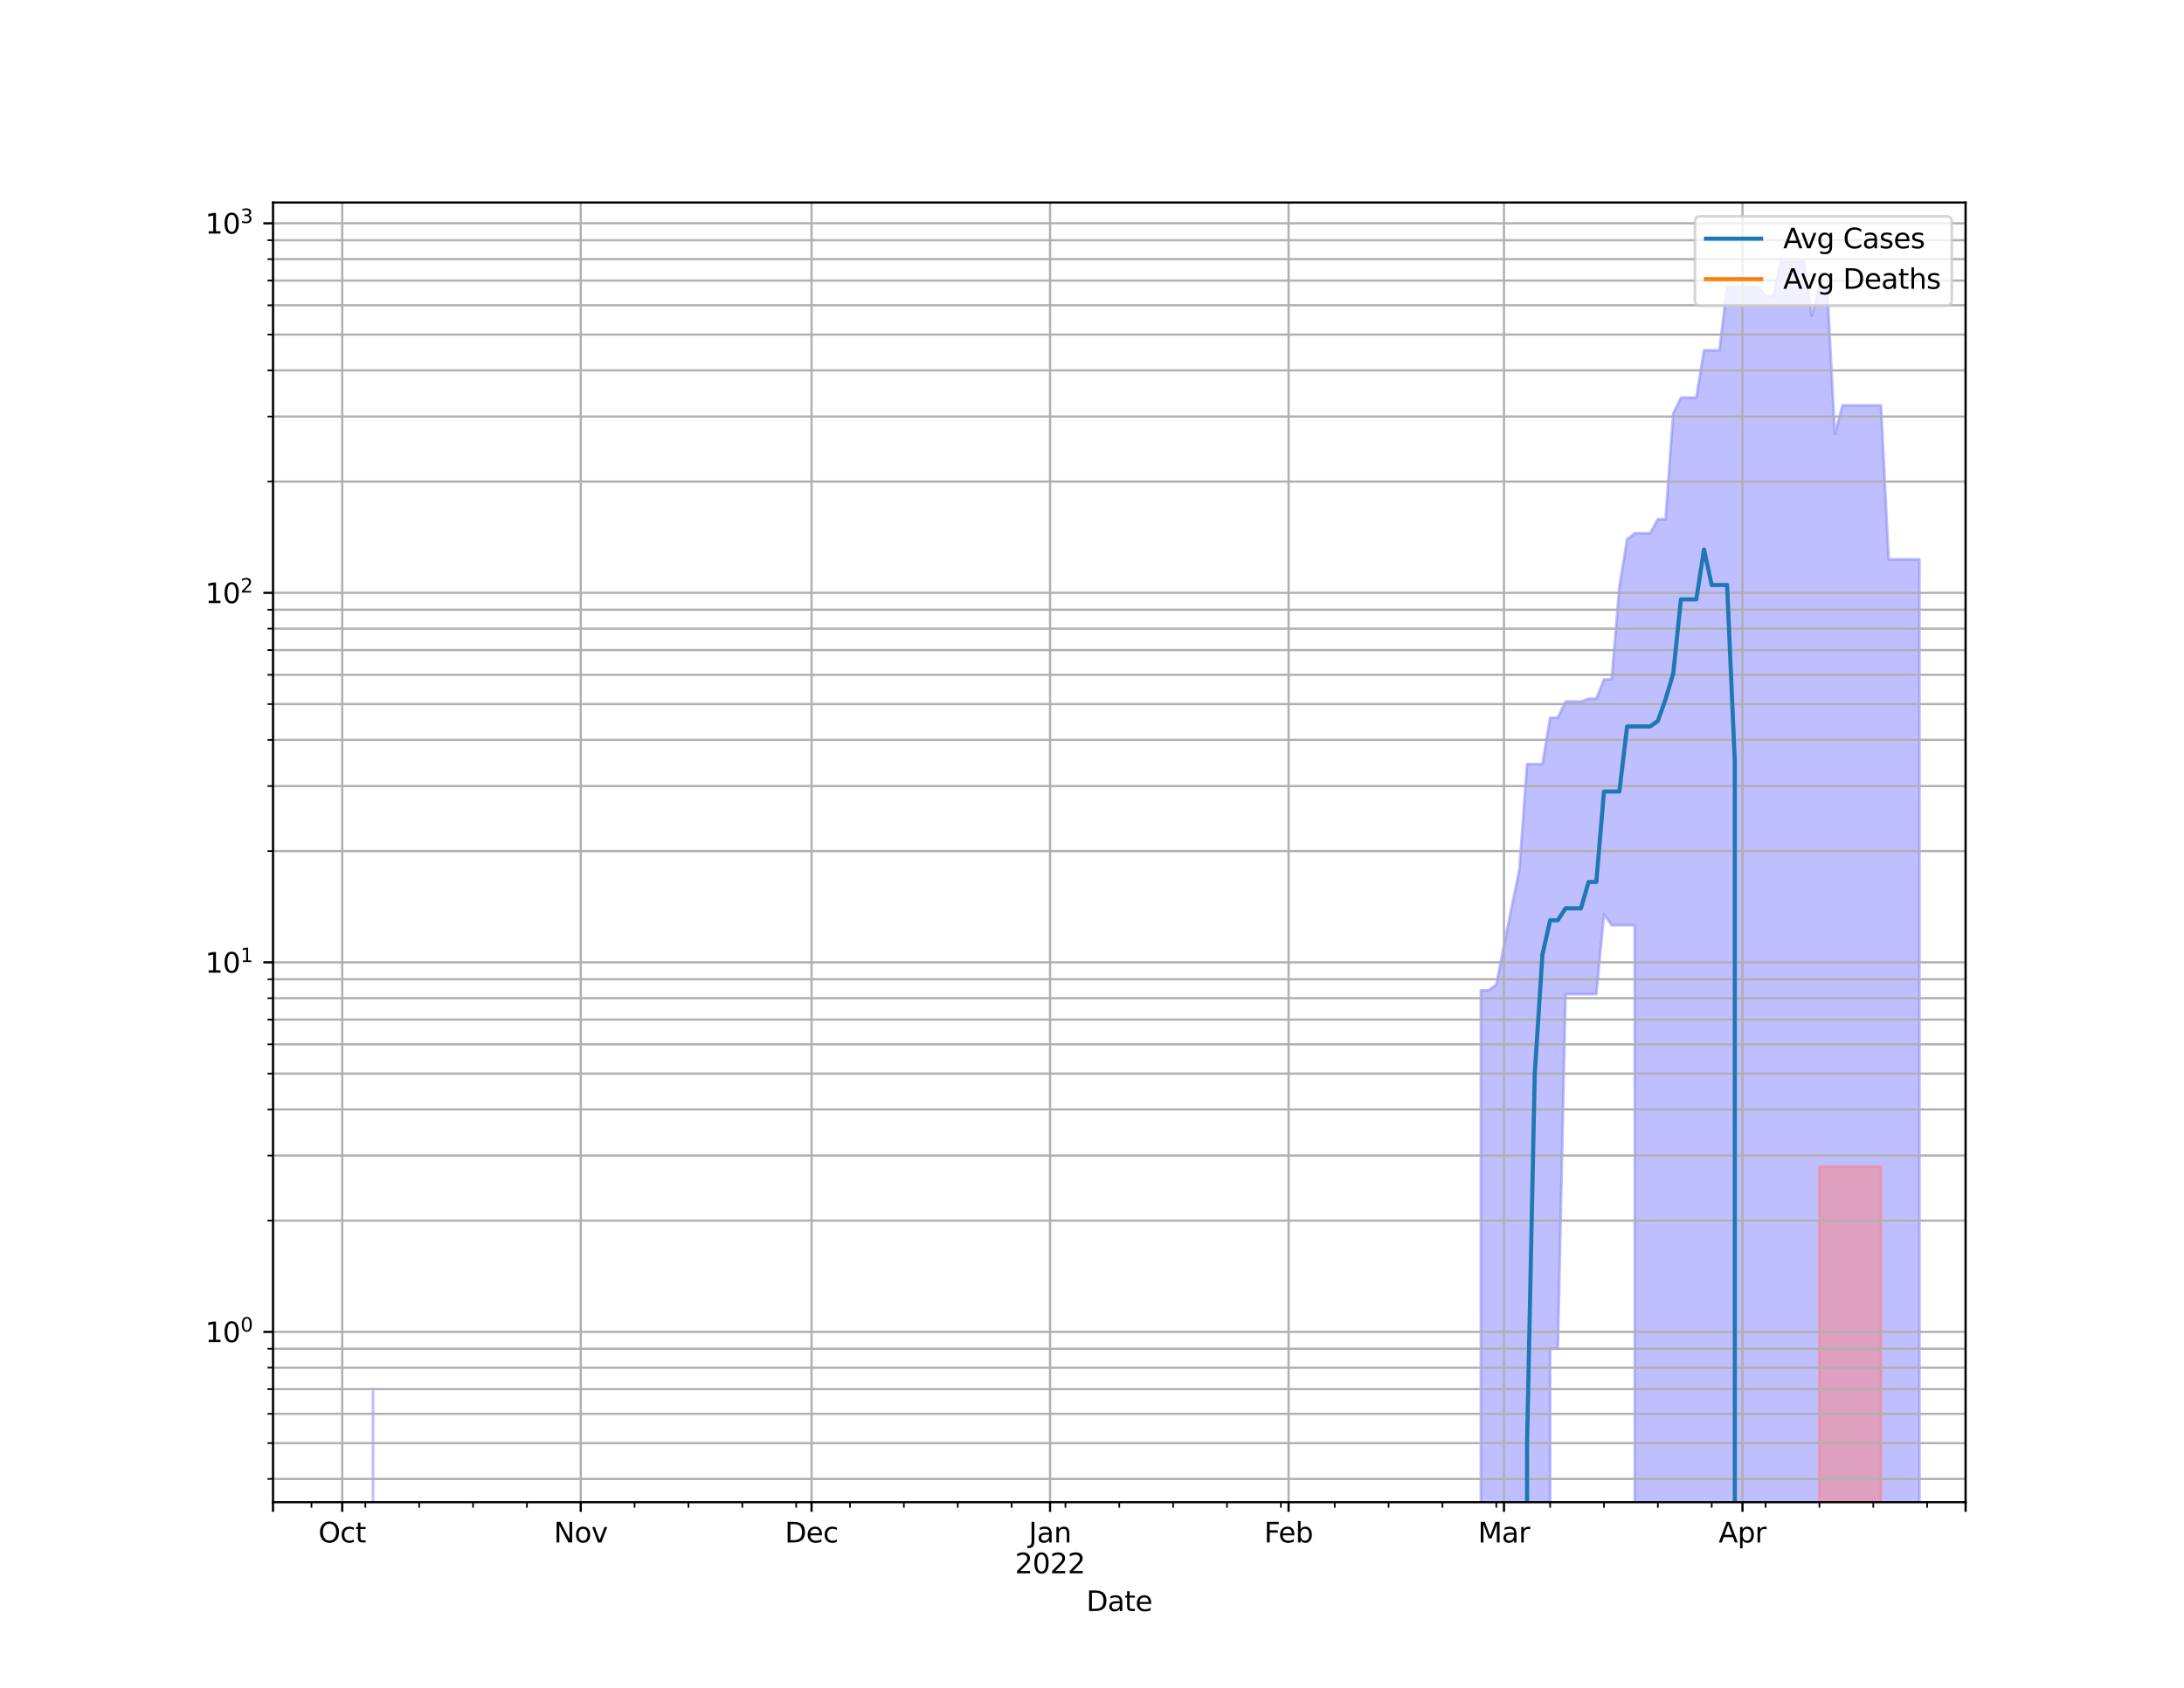<?xml version="1.0" encoding="utf-8" standalone="no"?>
<!DOCTYPE svg PUBLIC "-//W3C//DTD SVG 1.1//EN"
  "http://www.w3.org/Graphics/SVG/1.1/DTD/svg11.dtd">
<svg height="612pt" version="1.1" viewBox="0 0 792 612" width="792pt" xmlns="http://www.w3.org/2000/svg" xmlns:xlink="http://www.w3.org/1999/xlink">
 <defs>
  <style type="text/css">*{stroke-linecap:butt;stroke-linejoin:round;}</style>
 </defs>
 <g id="figure_1">
  <g id="patch_1">
   <path d="M 0 612 
L 792 612 
L 792 0 
L 0 0 
z
" style="fill:#ffffff;"/>
  </g>
  <g id="axes_1">
   <g id="patch_2">
    <path d="M 99 544.68 
L 712.8 544.68 
L 712.8 73.44 
L 99 73.44 
z
" style="fill:#ffffff;"/>
   </g>
   <g id="PolyCollection_1">
    <path clip-path="url(#p68e2955192)" d="M 99 134467.172 
L 99 134467.172 
L 101.79 134467.172 
L 104.58 134467.172 
L 107.37 134467.172 
L 110.16 134467.172 
L 112.95 134467.172 
L 115.74 134467.172 
L 118.53 134467.172 
L 121.32 134467.172 
L 124.11 134467.172 
L 126.9 134467.172 
L 129.69 134467.172 
L 132.48 134467.172 
L 135.27 503.681 
L 138.06 134467.172 
L 140.85 134467.172 
L 143.64 134467.172 
L 146.43 134467.172 
L 149.22 134467.172 
L 152.01 134467.172 
L 154.8 134467.172 
L 157.59 134467.172 
L 160.38 134467.172 
L 163.17 134467.172 
L 165.96 134467.172 
L 168.75 134467.172 
L 171.54 134467.172 
L 174.33 134467.172 
L 177.12 134467.172 
L 179.91 134467.172 
L 182.7 134467.172 
L 185.49 134467.172 
L 188.28 134467.172 
L 191.07 134467.172 
L 193.86 134467.172 
L 196.65 134467.172 
L 199.44 134467.172 
L 202.23 134467.172 
L 205.02 134467.172 
L 207.81 134467.172 
L 210.6 134467.172 
L 213.39 134467.172 
L 216.18 134467.172 
L 218.97 134467.172 
L 221.76 134467.172 
L 224.55 134467.172 
L 227.34 134467.172 
L 230.13 134467.172 
L 232.92 134467.172 
L 235.71 134467.172 
L 238.5 134467.172 
L 241.29 134467.172 
L 244.08 134467.172 
L 246.87 134467.172 
L 249.66 134467.172 
L 252.45 134467.172 
L 255.24 134467.172 
L 258.03 134467.172 
L 260.82 134467.172 
L 263.61 134467.172 
L 266.4 134467.172 
L 269.19 134467.172 
L 271.98 134467.172 
L 274.77 134467.172 
L 277.56 134467.172 
L 280.35 134467.172 
L 283.14 134467.172 
L 285.93 134467.172 
L 288.72 134467.172 
L 291.51 134467.172 
L 294.3 134467.172 
L 297.09 134467.172 
L 299.88 134467.172 
L 302.67 134467.172 
L 305.46 134467.172 
L 308.25 134467.172 
L 311.04 134467.172 
L 313.83 134467.172 
L 316.62 134467.172 
L 319.41 134467.172 
L 322.2 134467.172 
L 324.99 134467.172 
L 327.78 134467.172 
L 330.57 134467.172 
L 333.36 134467.172 
L 336.15 134467.172 
L 338.94 134467.172 
L 341.73 134467.172 
L 344.52 134467.172 
L 347.31 134467.172 
L 350.1 134467.172 
L 352.89 134467.172 
L 355.68 134467.172 
L 358.47 134467.172 
L 361.26 134467.172 
L 364.05 134467.172 
L 366.84 134467.172 
L 369.63 134467.172 
L 372.42 134467.172 
L 375.21 134467.172 
L 378 134467.172 
L 380.79 134467.172 
L 383.58 134467.172 
L 386.37 134467.172 
L 389.16 134467.172 
L 391.95 134467.172 
L 394.74 134467.172 
L 397.53 134467.172 
L 400.32 134467.172 
L 403.11 134467.172 
L 405.9 134467.172 
L 408.69 134467.172 
L 411.48 134467.172 
L 414.27 134467.172 
L 417.06 134467.172 
L 419.85 134467.172 
L 422.64 134467.172 
L 425.43 134467.172 
L 428.22 134467.172 
L 431.01 134467.172 
L 433.8 134467.172 
L 436.59 134467.172 
L 439.38 134467.172 
L 442.17 134467.172 
L 444.96 134467.172 
L 447.75 134467.172 
L 450.54 134467.172 
L 453.33 134467.172 
L 456.12 134467.172 
L 458.91 134467.172 
L 461.7 134467.172 
L 464.49 134467.172 
L 467.28 134467.172 
L 470.07 134467.172 
L 472.86 134467.172 
L 475.65 134467.172 
L 478.44 134467.172 
L 481.23 134467.172 
L 484.02 134467.172 
L 486.81 134467.172 
L 489.6 134467.172 
L 492.39 134467.172 
L 495.18 134467.172 
L 497.97 134467.172 
L 500.76 134467.172 
L 503.55 134467.172 
L 506.34 134467.172 
L 509.13 134467.172 
L 511.92 134467.172 
L 514.71 134467.172 
L 517.5 134467.172 
L 520.29 134467.172 
L 523.08 134467.172 
L 525.87 134467.172 
L 528.66 134467.172 
L 531.45 134467.172 
L 534.24 134467.172 
L 537.03 359.088 
L 539.82 359.088 
L 542.61 357.046 
L 545.4 342.87 
L 548.19 328.949 
L 550.98 315.39 
L 553.77 277.052 
L 556.56 277.052 
L 559.35 277.052 
L 562.14 260.27 
L 564.93 260.27 
L 567.72 254.368 
L 570.51 254.368 
L 573.3 254.368 
L 576.09 253.346 
L 578.88 253.346 
L 581.67 246.355 
L 584.46 246.355 
L 587.25 212.844 
L 590.04 195.588 
L 592.83 193.378 
L 595.62 193.378 
L 598.41 193.378 
L 601.2 188.268 
L 603.99 188.268 
L 606.78 149.917 
L 609.57 144.161 
L 612.36 144.161 
L 615.15 144.161 
L 617.94 127.039 
L 620.73 127.039 
L 623.52 127.039 
L 626.31 103.983 
L 629.1 103.983 
L 631.89 103.983 
L 634.68 103.983 
L 637.47 103.983 
L 640.26 107.262 
L 643.05 107.262 
L 645.84 94.86 
L 648.63 94.86 
L 651.42 94.86 
L 654.21 94.86 
L 657 114.495 
L 659.79 103.647 
L 662.58 103.647 
L 665.37 157.421 
L 668.16 146.986 
L 670.95 146.986 
L 673.74 146.986 
L 676.53 146.986 
L 679.32 146.986 
L 682.11 146.986 
L 684.9 202.818 
L 687.69 202.818 
L 690.48 202.818 
L 693.27 202.818 
L 696.06 202.818 
L 698.85 134467.172 
L 701.64 134467.172 
L 704.43 134467.172 
L 707.22 134467.172 
L 710.01 134467.172 
L 712.8 134467.172 
L 712.8 134467.172 
L 712.8 134467.172 
L 710.01 134467.172 
L 707.22 134467.172 
L 704.43 134467.172 
L 701.64 134467.172 
L 698.85 134467.172 
L 696.06 134467.172 
L 693.27 134467.172 
L 690.48 134467.172 
L 687.69 134467.172 
L 684.9 134467.172 
L 682.11 134467.172 
L 679.32 134467.172 
L 676.53 134467.172 
L 673.74 134467.172 
L 670.95 134467.172 
L 668.16 134467.172 
L 665.37 134467.172 
L 662.58 134467.172 
L 659.79 134467.172 
L 657 134467.172 
L 654.21 134467.172 
L 651.42 134467.172 
L 648.63 134467.172 
L 645.84 134467.172 
L 643.05 134467.172 
L 640.26 134467.172 
L 637.47 134467.172 
L 634.68 134467.172 
L 631.89 134467.172 
L 629.1 134467.172 
L 626.31 134467.172 
L 623.52 134467.172 
L 620.73 134467.172 
L 617.94 134467.172 
L 615.15 134467.172 
L 612.36 134467.172 
L 609.57 134467.172 
L 606.78 134467.172 
L 603.99 134467.172 
L 601.2 134467.172 
L 598.41 134467.172 
L 595.62 134467.172 
L 592.83 335.494 
L 590.04 335.494 
L 587.25 335.494 
L 584.46 335.494 
L 581.67 331.48 
L 578.88 360.49 
L 576.09 360.49 
L 573.3 360.49 
L 570.51 360.49 
L 567.72 360.49 
L 564.93 489.058 
L 562.14 489.058 
L 559.35 134467.172 
L 556.56 134467.172 
L 553.77 134467.172 
L 550.98 134467.172 
L 548.19 134467.172 
L 545.4 134467.172 
L 542.61 134467.172 
L 539.82 134467.172 
L 537.03 134467.172 
L 534.24 134467.172 
L 531.45 134467.172 
L 528.66 134467.172 
L 525.87 134467.172 
L 523.08 134467.172 
L 520.29 134467.172 
L 517.5 134467.172 
L 514.71 134467.172 
L 511.92 134467.172 
L 509.13 134467.172 
L 506.34 134467.172 
L 503.55 134467.172 
L 500.76 134467.172 
L 497.97 134467.172 
L 495.18 134467.172 
L 492.39 134467.172 
L 489.6 134467.172 
L 486.81 134467.172 
L 484.02 134467.172 
L 481.23 134467.172 
L 478.44 134467.172 
L 475.65 134467.172 
L 472.86 134467.172 
L 470.07 134467.172 
L 467.28 134467.172 
L 464.49 134467.172 
L 461.7 134467.172 
L 458.91 134467.172 
L 456.12 134467.172 
L 453.33 134467.172 
L 450.54 134467.172 
L 447.75 134467.172 
L 444.96 134467.172 
L 442.17 134467.172 
L 439.38 134467.172 
L 436.59 134467.172 
L 433.8 134467.172 
L 431.01 134467.172 
L 428.22 134467.172 
L 425.43 134467.172 
L 422.64 134467.172 
L 419.85 134467.172 
L 417.06 134467.172 
L 414.27 134467.172 
L 411.48 134467.172 
L 408.69 134467.172 
L 405.9 134467.172 
L 403.11 134467.172 
L 400.32 134467.172 
L 397.53 134467.172 
L 394.74 134467.172 
L 391.95 134467.172 
L 389.16 134467.172 
L 386.37 134467.172 
L 383.58 134467.172 
L 380.79 134467.172 
L 378 134467.172 
L 375.21 134467.172 
L 372.42 134467.172 
L 369.63 134467.172 
L 366.84 134467.172 
L 364.05 134467.172 
L 361.26 134467.172 
L 358.47 134467.172 
L 355.68 134467.172 
L 352.89 134467.172 
L 350.1 134467.172 
L 347.31 134467.172 
L 344.52 134467.172 
L 341.73 134467.172 
L 338.94 134467.172 
L 336.15 134467.172 
L 333.36 134467.172 
L 330.57 134467.172 
L 327.78 134467.172 
L 324.99 134467.172 
L 322.2 134467.172 
L 319.41 134467.172 
L 316.62 134467.172 
L 313.83 134467.172 
L 311.04 134467.172 
L 308.25 134467.172 
L 305.46 134467.172 
L 302.67 134467.172 
L 299.88 134467.172 
L 297.09 134467.172 
L 294.3 134467.172 
L 291.51 134467.172 
L 288.72 134467.172 
L 285.93 134467.172 
L 283.14 134467.172 
L 280.35 134467.172 
L 277.56 134467.172 
L 274.77 134467.172 
L 271.98 134467.172 
L 269.19 134467.172 
L 266.4 134467.172 
L 263.61 134467.172 
L 260.82 134467.172 
L 258.03 134467.172 
L 255.24 134467.172 
L 252.45 134467.172 
L 249.66 134467.172 
L 246.87 134467.172 
L 244.08 134467.172 
L 241.29 134467.172 
L 238.5 134467.172 
L 235.71 134467.172 
L 232.92 134467.172 
L 230.13 134467.172 
L 227.34 134467.172 
L 224.55 134467.172 
L 221.76 134467.172 
L 218.97 134467.172 
L 216.18 134467.172 
L 213.39 134467.172 
L 210.6 134467.172 
L 207.81 134467.172 
L 205.02 134467.172 
L 202.23 134467.172 
L 199.44 134467.172 
L 196.65 134467.172 
L 193.86 134467.172 
L 191.07 134467.172 
L 188.28 134467.172 
L 185.49 134467.172 
L 182.7 134467.172 
L 179.91 134467.172 
L 177.12 134467.172 
L 174.33 134467.172 
L 171.54 134467.172 
L 168.75 134467.172 
L 165.96 134467.172 
L 163.17 134467.172 
L 160.38 134467.172 
L 157.59 134467.172 
L 154.8 134467.172 
L 152.01 134467.172 
L 149.22 134467.172 
L 146.43 134467.172 
L 143.64 134467.172 
L 140.85 134467.172 
L 138.06 134467.172 
L 135.27 134467.172 
L 132.48 134467.172 
L 129.69 134467.172 
L 126.9 134467.172 
L 124.11 134467.172 
L 121.32 134467.172 
L 118.53 134467.172 
L 115.74 134467.172 
L 112.95 134467.172 
L 110.16 134467.172 
L 107.37 134467.172 
L 104.58 134467.172 
L 101.79 134467.172 
L 99 134467.172 
z
" style="fill:#8080ff;fill-opacity:0.5;stroke:#8080ff;stroke-opacity:0.5;"/>
   </g>
   <g id="PolyCollection_2">
    <path clip-path="url(#p68e2955192)" d="M 99 134467.172 
L 99 134467.172 
L 101.79 134467.172 
L 104.58 134467.172 
L 107.37 134467.172 
L 110.16 134467.172 
L 112.95 134467.172 
L 115.74 134467.172 
L 118.53 134467.172 
L 121.32 134467.172 
L 124.11 134467.172 
L 126.9 134467.172 
L 129.69 134467.172 
L 132.48 134467.172 
L 135.27 134467.172 
L 138.06 134467.172 
L 140.85 134467.172 
L 143.64 134467.172 
L 146.43 134467.172 
L 149.22 134467.172 
L 152.01 134467.172 
L 154.8 134467.172 
L 157.59 134467.172 
L 160.38 134467.172 
L 163.17 134467.172 
L 165.96 134467.172 
L 168.75 134467.172 
L 171.54 134467.172 
L 174.33 134467.172 
L 177.12 134467.172 
L 179.91 134467.172 
L 182.7 134467.172 
L 185.49 134467.172 
L 188.28 134467.172 
L 191.07 134467.172 
L 193.86 134467.172 
L 196.65 134467.172 
L 199.44 134467.172 
L 202.23 134467.172 
L 205.02 134467.172 
L 207.81 134467.172 
L 210.6 134467.172 
L 213.39 134467.172 
L 216.18 134467.172 
L 218.97 134467.172 
L 221.76 134467.172 
L 224.55 134467.172 
L 227.34 134467.172 
L 230.13 134467.172 
L 232.92 134467.172 
L 235.71 134467.172 
L 238.5 134467.172 
L 241.29 134467.172 
L 244.08 134467.172 
L 246.87 134467.172 
L 249.66 134467.172 
L 252.45 134467.172 
L 255.24 134467.172 
L 258.03 134467.172 
L 260.82 134467.172 
L 263.61 134467.172 
L 266.4 134467.172 
L 269.19 134467.172 
L 271.98 134467.172 
L 274.77 134467.172 
L 277.56 134467.172 
L 280.35 134467.172 
L 283.14 134467.172 
L 285.93 134467.172 
L 288.72 134467.172 
L 291.51 134467.172 
L 294.3 134467.172 
L 297.09 134467.172 
L 299.88 134467.172 
L 302.67 134467.172 
L 305.46 134467.172 
L 308.25 134467.172 
L 311.04 134467.172 
L 313.83 134467.172 
L 316.62 134467.172 
L 319.41 134467.172 
L 322.2 134467.172 
L 324.99 134467.172 
L 327.78 134467.172 
L 330.57 134467.172 
L 333.36 134467.172 
L 336.15 134467.172 
L 338.94 134467.172 
L 341.73 134467.172 
L 344.52 134467.172 
L 347.31 134467.172 
L 350.1 134467.172 
L 352.89 134467.172 
L 355.68 134467.172 
L 358.47 134467.172 
L 361.26 134467.172 
L 364.05 134467.172 
L 366.84 134467.172 
L 369.63 134467.172 
L 372.42 134467.172 
L 375.21 134467.172 
L 378 134467.172 
L 380.79 134467.172 
L 383.58 134467.172 
L 386.37 134467.172 
L 389.16 134467.172 
L 391.95 134467.172 
L 394.74 134467.172 
L 397.53 134467.172 
L 400.32 134467.172 
L 403.11 134467.172 
L 405.9 134467.172 
L 408.69 134467.172 
L 411.48 134467.172 
L 414.27 134467.172 
L 417.06 134467.172 
L 419.85 134467.172 
L 422.64 134467.172 
L 425.43 134467.172 
L 428.22 134467.172 
L 431.01 134467.172 
L 433.8 134467.172 
L 436.59 134467.172 
L 439.38 134467.172 
L 442.17 134467.172 
L 444.96 134467.172 
L 447.75 134467.172 
L 450.54 134467.172 
L 453.33 134467.172 
L 456.12 134467.172 
L 458.91 134467.172 
L 461.7 134467.172 
L 464.49 134467.172 
L 467.28 134467.172 
L 470.07 134467.172 
L 472.86 134467.172 
L 475.65 134467.172 
L 478.44 134467.172 
L 481.23 134467.172 
L 484.02 134467.172 
L 486.81 134467.172 
L 489.6 134467.172 
L 492.39 134467.172 
L 495.18 134467.172 
L 497.97 134467.172 
L 500.76 134467.172 
L 503.55 134467.172 
L 506.34 134467.172 
L 509.13 134467.172 
L 511.92 134467.172 
L 514.71 134467.172 
L 517.5 134467.172 
L 520.29 134467.172 
L 523.08 134467.172 
L 525.87 134467.172 
L 528.66 134467.172 
L 531.45 134467.172 
L 534.24 134467.172 
L 537.03 134467.172 
L 539.82 134467.172 
L 542.61 134467.172 
L 545.4 134467.172 
L 548.19 134467.172 
L 550.98 134467.172 
L 553.77 134467.172 
L 556.56 134467.172 
L 559.35 134467.172 
L 562.14 134467.172 
L 564.93 134467.172 
L 567.72 134467.172 
L 570.51 134467.172 
L 573.3 134467.172 
L 576.09 134467.172 
L 578.88 134467.172 
L 581.67 134467.172 
L 584.46 134467.172 
L 587.25 134467.172 
L 590.04 134467.172 
L 592.83 134467.172 
L 595.62 134467.172 
L 598.41 134467.172 
L 601.2 134467.172 
L 603.99 134467.172 
L 606.78 134467.172 
L 609.57 134467.172 
L 612.36 134467.172 
L 615.15 134467.172 
L 617.94 134467.172 
L 620.73 134467.172 
L 623.52 134467.172 
L 626.31 134467.172 
L 629.1 134467.172 
L 631.89 134467.172 
L 634.68 134467.172 
L 637.47 134467.172 
L 640.26 134467.172 
L 643.05 134467.172 
L 645.84 134467.172 
L 648.63 134467.172 
L 651.42 134467.172 
L 654.21 134467.172 
L 657 134467.172 
L 659.79 423.015 
L 662.58 423.015 
L 665.37 423.015 
L 668.16 423.015 
L 670.95 423.015 
L 673.74 423.015 
L 676.53 423.015 
L 679.32 423.015 
L 682.11 423.015 
L 684.9 134467.172 
L 687.69 134467.172 
L 690.48 134467.172 
L 693.27 134467.172 
L 696.06 134467.172 
L 698.85 134467.172 
L 701.64 134467.172 
L 704.43 134467.172 
L 707.22 134467.172 
L 710.01 134467.172 
L 712.8 134467.172 
L 712.8 134467.172 
L 712.8 134467.172 
L 710.01 134467.172 
L 707.22 134467.172 
L 704.43 134467.172 
L 701.64 134467.172 
L 698.85 134467.172 
L 696.06 134467.172 
L 693.27 134467.172 
L 690.48 134467.172 
L 687.69 134467.172 
L 684.9 134467.172 
L 682.11 134467.172 
L 679.32 134467.172 
L 676.53 134467.172 
L 673.74 134467.172 
L 670.95 134467.172 
L 668.16 134467.172 
L 665.37 134467.172 
L 662.58 134467.172 
L 659.79 134467.172 
L 657 134467.172 
L 654.21 134467.172 
L 651.42 134467.172 
L 648.63 134467.172 
L 645.84 134467.172 
L 643.05 134467.172 
L 640.26 134467.172 
L 637.47 134467.172 
L 634.68 134467.172 
L 631.89 134467.172 
L 629.1 134467.172 
L 626.31 134467.172 
L 623.52 134467.172 
L 620.73 134467.172 
L 617.94 134467.172 
L 615.15 134467.172 
L 612.36 134467.172 
L 609.57 134467.172 
L 606.78 134467.172 
L 603.99 134467.172 
L 601.2 134467.172 
L 598.41 134467.172 
L 595.62 134467.172 
L 592.83 134467.172 
L 590.04 134467.172 
L 587.25 134467.172 
L 584.46 134467.172 
L 581.67 134467.172 
L 578.88 134467.172 
L 576.09 134467.172 
L 573.3 134467.172 
L 570.51 134467.172 
L 567.72 134467.172 
L 564.93 134467.172 
L 562.14 134467.172 
L 559.35 134467.172 
L 556.56 134467.172 
L 553.77 134467.172 
L 550.98 134467.172 
L 548.19 134467.172 
L 545.4 134467.172 
L 542.61 134467.172 
L 539.82 134467.172 
L 537.03 134467.172 
L 534.24 134467.172 
L 531.45 134467.172 
L 528.66 134467.172 
L 525.87 134467.172 
L 523.08 134467.172 
L 520.29 134467.172 
L 517.5 134467.172 
L 514.71 134467.172 
L 511.92 134467.172 
L 509.13 134467.172 
L 506.34 134467.172 
L 503.55 134467.172 
L 500.76 134467.172 
L 497.97 134467.172 
L 495.18 134467.172 
L 492.39 134467.172 
L 489.6 134467.172 
L 486.81 134467.172 
L 484.02 134467.172 
L 481.23 134467.172 
L 478.44 134467.172 
L 475.65 134467.172 
L 472.86 134467.172 
L 470.07 134467.172 
L 467.28 134467.172 
L 464.49 134467.172 
L 461.7 134467.172 
L 458.91 134467.172 
L 456.12 134467.172 
L 453.33 134467.172 
L 450.54 134467.172 
L 447.75 134467.172 
L 444.96 134467.172 
L 442.17 134467.172 
L 439.38 134467.172 
L 436.59 134467.172 
L 433.8 134467.172 
L 431.01 134467.172 
L 428.22 134467.172 
L 425.43 134467.172 
L 422.64 134467.172 
L 419.85 134467.172 
L 417.06 134467.172 
L 414.27 134467.172 
L 411.48 134467.172 
L 408.69 134467.172 
L 405.9 134467.172 
L 403.11 134467.172 
L 400.32 134467.172 
L 397.53 134467.172 
L 394.74 134467.172 
L 391.95 134467.172 
L 389.16 134467.172 
L 386.37 134467.172 
L 383.58 134467.172 
L 380.79 134467.172 
L 378 134467.172 
L 375.21 134467.172 
L 372.42 134467.172 
L 369.63 134467.172 
L 366.84 134467.172 
L 364.05 134467.172 
L 361.26 134467.172 
L 358.47 134467.172 
L 355.68 134467.172 
L 352.89 134467.172 
L 350.1 134467.172 
L 347.31 134467.172 
L 344.52 134467.172 
L 341.73 134467.172 
L 338.94 134467.172 
L 336.15 134467.172 
L 333.36 134467.172 
L 330.57 134467.172 
L 327.78 134467.172 
L 324.99 134467.172 
L 322.2 134467.172 
L 319.41 134467.172 
L 316.62 134467.172 
L 313.83 134467.172 
L 311.04 134467.172 
L 308.25 134467.172 
L 305.46 134467.172 
L 302.67 134467.172 
L 299.88 134467.172 
L 297.09 134467.172 
L 294.3 134467.172 
L 291.51 134467.172 
L 288.72 134467.172 
L 285.93 134467.172 
L 283.14 134467.172 
L 280.35 134467.172 
L 277.56 134467.172 
L 274.77 134467.172 
L 271.98 134467.172 
L 269.19 134467.172 
L 266.4 134467.172 
L 263.61 134467.172 
L 260.82 134467.172 
L 258.03 134467.172 
L 255.24 134467.172 
L 252.45 134467.172 
L 249.66 134467.172 
L 246.87 134467.172 
L 244.08 134467.172 
L 241.29 134467.172 
L 238.5 134467.172 
L 235.71 134467.172 
L 232.92 134467.172 
L 230.13 134467.172 
L 227.34 134467.172 
L 224.55 134467.172 
L 221.76 134467.172 
L 218.97 134467.172 
L 216.18 134467.172 
L 213.39 134467.172 
L 210.6 134467.172 
L 207.81 134467.172 
L 205.02 134467.172 
L 202.23 134467.172 
L 199.44 134467.172 
L 196.65 134467.172 
L 193.86 134467.172 
L 191.07 134467.172 
L 188.28 134467.172 
L 185.49 134467.172 
L 182.7 134467.172 
L 179.91 134467.172 
L 177.12 134467.172 
L 174.33 134467.172 
L 171.54 134467.172 
L 168.75 134467.172 
L 165.96 134467.172 
L 163.17 134467.172 
L 160.38 134467.172 
L 157.59 134467.172 
L 154.8 134467.172 
L 152.01 134467.172 
L 149.22 134467.172 
L 146.43 134467.172 
L 143.64 134467.172 
L 140.85 134467.172 
L 138.06 134467.172 
L 135.27 134467.172 
L 132.48 134467.172 
L 129.69 134467.172 
L 126.9 134467.172 
L 124.11 134467.172 
L 121.32 134467.172 
L 118.53 134467.172 
L 115.74 134467.172 
L 112.95 134467.172 
L 110.16 134467.172 
L 107.37 134467.172 
L 104.58 134467.172 
L 101.79 134467.172 
L 99 134467.172 
z
" style="fill:#ff8080;fill-opacity:0.5;stroke:#ff8080;stroke-opacity:0.5;"/>
   </g>
   <g id="matplotlib.axis_1">
    <g id="xtick_1">
     <g id="line2d_1">
      <path clip-path="url(#p68e2955192)" d="M 99 544.68 
L 99 73.44 
" style="fill:none;stroke:#b0b0b0;stroke-linecap:square;stroke-width:0.8;"/>
     </g>
     <g id="line2d_2">
      <defs>
       <path d="M 0 0 
L 0 3.5 
" id="m4abed1d830" style="stroke:#000000;stroke-width:0.8;"/>
      </defs>
      <g>
       <use style="stroke:#000000;stroke-width:0.8;" x="99" xlink:href="#m4abed1d830" y="544.68"/>
      </g>
     </g>
    </g>
    <g id="xtick_2">
     <g id="line2d_3">
      <path clip-path="url(#p68e2955192)" d="M 124.11 544.68 
L 124.11 73.44 
" style="fill:none;stroke:#b0b0b0;stroke-linecap:square;stroke-width:0.8;"/>
     </g>
     <g id="line2d_4">
      <g>
       <use style="stroke:#000000;stroke-width:0.8;" x="124.11" xlink:href="#m4abed1d830" y="544.68"/>
      </g>
     </g>
     <g id="text_1">
      <!-- Oct -->
      <g transform="translate(115.465 559.278)scale(0.1 -0.1)">
       <defs>
        <path d="M 2522 4238 
Q 1834 4238 1429 3725 
Q 1025 3213 1025 2328 
Q 1025 1447 1429 934 
Q 1834 422 2522 422 
Q 3209 422 3611 934 
Q 4013 1447 4013 2328 
Q 4013 3213 3611 3725 
Q 3209 4238 2522 4238 
z
M 2522 4750 
Q 3503 4750 4090 4092 
Q 4678 3434 4678 2328 
Q 4678 1225 4090 567 
Q 3503 -91 2522 -91 
Q 1538 -91 948 565 
Q 359 1222 359 2328 
Q 359 3434 948 4092 
Q 1538 4750 2522 4750 
z
" id="DejaVuSans-4f" transform="scale(0.016)"/>
        <path d="M 3122 3366 
L 3122 2828 
Q 2878 2963 2633 3030 
Q 2388 3097 2138 3097 
Q 1578 3097 1268 2742 
Q 959 2388 959 1747 
Q 959 1106 1268 751 
Q 1578 397 2138 397 
Q 2388 397 2633 464 
Q 2878 531 3122 666 
L 3122 134 
Q 2881 22 2623 -34 
Q 2366 -91 2075 -91 
Q 1284 -91 818 406 
Q 353 903 353 1747 
Q 353 2603 823 3093 
Q 1294 3584 2113 3584 
Q 2378 3584 2631 3529 
Q 2884 3475 3122 3366 
z
" id="DejaVuSans-63" transform="scale(0.016)"/>
        <path d="M 1172 4494 
L 1172 3500 
L 2356 3500 
L 2356 3053 
L 1172 3053 
L 1172 1153 
Q 1172 725 1289 603 
Q 1406 481 1766 481 
L 2356 481 
L 2356 0 
L 1766 0 
Q 1100 0 847 248 
Q 594 497 594 1153 
L 594 3053 
L 172 3053 
L 172 3500 
L 594 3500 
L 594 4494 
L 1172 4494 
z
" id="DejaVuSans-74" transform="scale(0.016)"/>
       </defs>
       <use xlink:href="#DejaVuSans-4f"/>
       <use x="78.711" xlink:href="#DejaVuSans-63"/>
       <use x="133.691" xlink:href="#DejaVuSans-74"/>
      </g>
     </g>
    </g>
    <g id="xtick_3">
     <g id="line2d_5">
      <path clip-path="url(#p68e2955192)" d="M 210.6 544.68 
L 210.6 73.44 
" style="fill:none;stroke:#b0b0b0;stroke-linecap:square;stroke-width:0.8;"/>
     </g>
     <g id="line2d_6">
      <g>
       <use style="stroke:#000000;stroke-width:0.8;" x="210.6" xlink:href="#m4abed1d830" y="544.68"/>
      </g>
     </g>
     <g id="text_2">
      <!-- Nov -->
      <g transform="translate(200.841 559.278)scale(0.1 -0.1)">
       <defs>
        <path d="M 628 4666 
L 1478 4666 
L 3547 763 
L 3547 4666 
L 4159 4666 
L 4159 0 
L 3309 0 
L 1241 3903 
L 1241 0 
L 628 0 
L 628 4666 
z
" id="DejaVuSans-4e" transform="scale(0.016)"/>
        <path d="M 1959 3097 
Q 1497 3097 1228 2736 
Q 959 2375 959 1747 
Q 959 1119 1226 758 
Q 1494 397 1959 397 
Q 2419 397 2687 759 
Q 2956 1122 2956 1747 
Q 2956 2369 2687 2733 
Q 2419 3097 1959 3097 
z
M 1959 3584 
Q 2709 3584 3137 3096 
Q 3566 2609 3566 1747 
Q 3566 888 3137 398 
Q 2709 -91 1959 -91 
Q 1206 -91 779 398 
Q 353 888 353 1747 
Q 353 2609 779 3096 
Q 1206 3584 1959 3584 
z
" id="DejaVuSans-6f" transform="scale(0.016)"/>
        <path d="M 191 3500 
L 800 3500 
L 1894 563 
L 2988 3500 
L 3597 3500 
L 2284 0 
L 1503 0 
L 191 3500 
z
" id="DejaVuSans-76" transform="scale(0.016)"/>
       </defs>
       <use xlink:href="#DejaVuSans-4e"/>
       <use x="74.805" xlink:href="#DejaVuSans-6f"/>
       <use x="135.986" xlink:href="#DejaVuSans-76"/>
      </g>
     </g>
    </g>
    <g id="xtick_4">
     <g id="line2d_7">
      <path clip-path="url(#p68e2955192)" d="M 294.3 544.68 
L 294.3 73.44 
" style="fill:none;stroke:#b0b0b0;stroke-linecap:square;stroke-width:0.8;"/>
     </g>
     <g id="line2d_8">
      <g>
       <use style="stroke:#000000;stroke-width:0.8;" x="294.3" xlink:href="#m4abed1d830" y="544.68"/>
      </g>
     </g>
     <g id="text_3">
      <!-- Dec -->
      <g transform="translate(284.624 559.278)scale(0.1 -0.1)">
       <defs>
        <path d="M 1259 4147 
L 1259 519 
L 2022 519 
Q 2988 519 3436 956 
Q 3884 1394 3884 2338 
Q 3884 3275 3436 3711 
Q 2988 4147 2022 4147 
L 1259 4147 
z
M 628 4666 
L 1925 4666 
Q 3281 4666 3915 4102 
Q 4550 3538 4550 2338 
Q 4550 1131 3912 565 
Q 3275 0 1925 0 
L 628 0 
L 628 4666 
z
" id="DejaVuSans-44" transform="scale(0.016)"/>
        <path d="M 3597 1894 
L 3597 1613 
L 953 1613 
Q 991 1019 1311 708 
Q 1631 397 2203 397 
Q 2534 397 2845 478 
Q 3156 559 3463 722 
L 3463 178 
Q 3153 47 2828 -22 
Q 2503 -91 2169 -91 
Q 1331 -91 842 396 
Q 353 884 353 1716 
Q 353 2575 817 3079 
Q 1281 3584 2069 3584 
Q 2775 3584 3186 3129 
Q 3597 2675 3597 1894 
z
M 3022 2063 
Q 3016 2534 2758 2815 
Q 2500 3097 2075 3097 
Q 1594 3097 1305 2825 
Q 1016 2553 972 2059 
L 3022 2063 
z
" id="DejaVuSans-65" transform="scale(0.016)"/>
       </defs>
       <use xlink:href="#DejaVuSans-44"/>
       <use x="77.002" xlink:href="#DejaVuSans-65"/>
       <use x="138.525" xlink:href="#DejaVuSans-63"/>
      </g>
     </g>
    </g>
    <g id="xtick_5">
     <g id="line2d_9">
      <path clip-path="url(#p68e2955192)" d="M 380.79 544.68 
L 380.79 73.44 
" style="fill:none;stroke:#b0b0b0;stroke-linecap:square;stroke-width:0.8;"/>
     </g>
     <g id="line2d_10">
      <g>
       <use style="stroke:#000000;stroke-width:0.8;" x="380.79" xlink:href="#m4abed1d830" y="544.68"/>
      </g>
     </g>
     <g id="text_4">
      <!-- Jan -->
      <g transform="translate(373.082 559.278)scale(0.1 -0.1)">
       <defs>
        <path d="M 628 4666 
L 1259 4666 
L 1259 325 
Q 1259 -519 939 -900 
Q 619 -1281 -91 -1281 
L -331 -1281 
L -331 -750 
L -134 -750 
Q 284 -750 456 -515 
Q 628 -281 628 325 
L 628 4666 
z
" id="DejaVuSans-4a" transform="scale(0.016)"/>
        <path d="M 2194 1759 
Q 1497 1759 1228 1600 
Q 959 1441 959 1056 
Q 959 750 1161 570 
Q 1363 391 1709 391 
Q 2188 391 2477 730 
Q 2766 1069 2766 1631 
L 2766 1759 
L 2194 1759 
z
M 3341 1997 
L 3341 0 
L 2766 0 
L 2766 531 
Q 2569 213 2275 61 
Q 1981 -91 1556 -91 
Q 1019 -91 701 211 
Q 384 513 384 1019 
Q 384 1609 779 1909 
Q 1175 2209 1959 2209 
L 2766 2209 
L 2766 2266 
Q 2766 2663 2505 2880 
Q 2244 3097 1772 3097 
Q 1472 3097 1187 3025 
Q 903 2953 641 2809 
L 641 3341 
Q 956 3463 1253 3523 
Q 1550 3584 1831 3584 
Q 2591 3584 2966 3190 
Q 3341 2797 3341 1997 
z
" id="DejaVuSans-61" transform="scale(0.016)"/>
        <path d="M 3513 2113 
L 3513 0 
L 2938 0 
L 2938 2094 
Q 2938 2591 2744 2837 
Q 2550 3084 2163 3084 
Q 1697 3084 1428 2787 
Q 1159 2491 1159 1978 
L 1159 0 
L 581 0 
L 581 3500 
L 1159 3500 
L 1159 2956 
Q 1366 3272 1645 3428 
Q 1925 3584 2291 3584 
Q 2894 3584 3203 3211 
Q 3513 2838 3513 2113 
z
" id="DejaVuSans-6e" transform="scale(0.016)"/>
       </defs>
       <use xlink:href="#DejaVuSans-4a"/>
       <use x="29.492" xlink:href="#DejaVuSans-61"/>
       <use x="90.771" xlink:href="#DejaVuSans-6e"/>
      </g>
      <!-- 2022 -->
      <g transform="translate(368.065 570.476)scale(0.1 -0.1)">
       <defs>
        <path d="M 1228 531 
L 3431 531 
L 3431 0 
L 469 0 
L 469 531 
Q 828 903 1448 1529 
Q 2069 2156 2228 2338 
Q 2531 2678 2651 2914 
Q 2772 3150 2772 3378 
Q 2772 3750 2511 3984 
Q 2250 4219 1831 4219 
Q 1534 4219 1204 4116 
Q 875 4013 500 3803 
L 500 4441 
Q 881 4594 1212 4672 
Q 1544 4750 1819 4750 
Q 2544 4750 2975 4387 
Q 3406 4025 3406 3419 
Q 3406 3131 3298 2873 
Q 3191 2616 2906 2266 
Q 2828 2175 2409 1742 
Q 1991 1309 1228 531 
z
" id="DejaVuSans-32" transform="scale(0.016)"/>
        <path d="M 2034 4250 
Q 1547 4250 1301 3770 
Q 1056 3291 1056 2328 
Q 1056 1369 1301 889 
Q 1547 409 2034 409 
Q 2525 409 2770 889 
Q 3016 1369 3016 2328 
Q 3016 3291 2770 3770 
Q 2525 4250 2034 4250 
z
M 2034 4750 
Q 2819 4750 3233 4129 
Q 3647 3509 3647 2328 
Q 3647 1150 3233 529 
Q 2819 -91 2034 -91 
Q 1250 -91 836 529 
Q 422 1150 422 2328 
Q 422 3509 836 4129 
Q 1250 4750 2034 4750 
z
" id="DejaVuSans-30" transform="scale(0.016)"/>
       </defs>
       <use xlink:href="#DejaVuSans-32"/>
       <use x="63.623" xlink:href="#DejaVuSans-30"/>
       <use x="127.246" xlink:href="#DejaVuSans-32"/>
       <use x="190.869" xlink:href="#DejaVuSans-32"/>
      </g>
     </g>
    </g>
    <g id="xtick_6">
     <g id="line2d_11">
      <path clip-path="url(#p68e2955192)" d="M 467.28 544.68 
L 467.28 73.44 
" style="fill:none;stroke:#b0b0b0;stroke-linecap:square;stroke-width:0.8;"/>
     </g>
     <g id="line2d_12">
      <g>
       <use style="stroke:#000000;stroke-width:0.8;" x="467.28" xlink:href="#m4abed1d830" y="544.68"/>
      </g>
     </g>
     <g id="text_5">
      <!-- Feb -->
      <g transform="translate(458.428 559.278)scale(0.1 -0.1)">
       <defs>
        <path d="M 628 4666 
L 3309 4666 
L 3309 4134 
L 1259 4134 
L 1259 2759 
L 3109 2759 
L 3109 2228 
L 1259 2228 
L 1259 0 
L 628 0 
L 628 4666 
z
" id="DejaVuSans-46" transform="scale(0.016)"/>
        <path d="M 3116 1747 
Q 3116 2381 2855 2742 
Q 2594 3103 2138 3103 
Q 1681 3103 1420 2742 
Q 1159 2381 1159 1747 
Q 1159 1113 1420 752 
Q 1681 391 2138 391 
Q 2594 391 2855 752 
Q 3116 1113 3116 1747 
z
M 1159 2969 
Q 1341 3281 1617 3432 
Q 1894 3584 2278 3584 
Q 2916 3584 3314 3078 
Q 3713 2572 3713 1747 
Q 3713 922 3314 415 
Q 2916 -91 2278 -91 
Q 1894 -91 1617 61 
Q 1341 213 1159 525 
L 1159 0 
L 581 0 
L 581 4863 
L 1159 4863 
L 1159 2969 
z
" id="DejaVuSans-62" transform="scale(0.016)"/>
       </defs>
       <use xlink:href="#DejaVuSans-46"/>
       <use x="52.02" xlink:href="#DejaVuSans-65"/>
       <use x="113.543" xlink:href="#DejaVuSans-62"/>
      </g>
     </g>
    </g>
    <g id="xtick_7">
     <g id="line2d_13">
      <path clip-path="url(#p68e2955192)" d="M 545.4 544.68 
L 545.4 73.44 
" style="fill:none;stroke:#b0b0b0;stroke-linecap:square;stroke-width:0.8;"/>
     </g>
     <g id="line2d_14">
      <g>
       <use style="stroke:#000000;stroke-width:0.8;" x="545.4" xlink:href="#m4abed1d830" y="544.68"/>
      </g>
     </g>
     <g id="text_6">
      <!-- Mar -->
      <g transform="translate(535.966 559.278)scale(0.1 -0.1)">
       <defs>
        <path d="M 628 4666 
L 1569 4666 
L 2759 1491 
L 3956 4666 
L 4897 4666 
L 4897 0 
L 4281 0 
L 4281 4097 
L 3078 897 
L 2444 897 
L 1241 4097 
L 1241 0 
L 628 0 
L 628 4666 
z
" id="DejaVuSans-4d" transform="scale(0.016)"/>
        <path d="M 2631 2963 
Q 2534 3019 2420 3045 
Q 2306 3072 2169 3072 
Q 1681 3072 1420 2755 
Q 1159 2438 1159 1844 
L 1159 0 
L 581 0 
L 581 3500 
L 1159 3500 
L 1159 2956 
Q 1341 3275 1631 3429 
Q 1922 3584 2338 3584 
Q 2397 3584 2469 3576 
Q 2541 3569 2628 3553 
L 2631 2963 
z
" id="DejaVuSans-72" transform="scale(0.016)"/>
       </defs>
       <use xlink:href="#DejaVuSans-4d"/>
       <use x="86.279" xlink:href="#DejaVuSans-61"/>
       <use x="147.559" xlink:href="#DejaVuSans-72"/>
      </g>
     </g>
    </g>
    <g id="xtick_8">
     <g id="line2d_15">
      <path clip-path="url(#p68e2955192)" d="M 631.89 544.68 
L 631.89 73.44 
" style="fill:none;stroke:#b0b0b0;stroke-linecap:square;stroke-width:0.8;"/>
     </g>
     <g id="line2d_16">
      <g>
       <use style="stroke:#000000;stroke-width:0.8;" x="631.89" xlink:href="#m4abed1d830" y="544.68"/>
      </g>
     </g>
     <g id="text_7">
      <!-- Apr -->
      <g transform="translate(623.24 559.278)scale(0.1 -0.1)">
       <defs>
        <path d="M 2188 4044 
L 1331 1722 
L 3047 1722 
L 2188 4044 
z
M 1831 4666 
L 2547 4666 
L 4325 0 
L 3669 0 
L 3244 1197 
L 1141 1197 
L 716 0 
L 50 0 
L 1831 4666 
z
" id="DejaVuSans-41" transform="scale(0.016)"/>
        <path d="M 1159 525 
L 1159 -1331 
L 581 -1331 
L 581 3500 
L 1159 3500 
L 1159 2969 
Q 1341 3281 1617 3432 
Q 1894 3584 2278 3584 
Q 2916 3584 3314 3078 
Q 3713 2572 3713 1747 
Q 3713 922 3314 415 
Q 2916 -91 2278 -91 
Q 1894 -91 1617 61 
Q 1341 213 1159 525 
z
M 3116 1747 
Q 3116 2381 2855 2742 
Q 2594 3103 2138 3103 
Q 1681 3103 1420 2742 
Q 1159 2381 1159 1747 
Q 1159 1113 1420 752 
Q 1681 391 2138 391 
Q 2594 391 2855 752 
Q 3116 1113 3116 1747 
z
" id="DejaVuSans-70" transform="scale(0.016)"/>
       </defs>
       <use xlink:href="#DejaVuSans-41"/>
       <use x="68.408" xlink:href="#DejaVuSans-70"/>
       <use x="131.885" xlink:href="#DejaVuSans-72"/>
      </g>
     </g>
    </g>
    <g id="xtick_9">
     <g id="line2d_17">
      <path clip-path="url(#p68e2955192)" d="M 712.8 544.68 
L 712.8 73.44 
" style="fill:none;stroke:#b0b0b0;stroke-linecap:square;stroke-width:0.8;"/>
     </g>
     <g id="line2d_18">
      <g>
       <use style="stroke:#000000;stroke-width:0.8;" x="712.8" xlink:href="#m4abed1d830" y="544.68"/>
      </g>
     </g>
    </g>
    <g id="xtick_10">
     <g id="line2d_19">
      <defs>
       <path d="M 0 0 
L 0 2 
" id="mbe9820739d" style="stroke:#000000;stroke-width:0.6;"/>
      </defs>
      <g>
       <use style="stroke:#000000;stroke-width:0.6;" x="112.95" xlink:href="#mbe9820739d" y="544.68"/>
      </g>
     </g>
    </g>
    <g id="xtick_11">
     <g id="line2d_20">
      <g>
       <use style="stroke:#000000;stroke-width:0.6;" x="132.48" xlink:href="#mbe9820739d" y="544.68"/>
      </g>
     </g>
    </g>
    <g id="xtick_12">
     <g id="line2d_21">
      <g>
       <use style="stroke:#000000;stroke-width:0.6;" x="152.01" xlink:href="#mbe9820739d" y="544.68"/>
      </g>
     </g>
    </g>
    <g id="xtick_13">
     <g id="line2d_22">
      <g>
       <use style="stroke:#000000;stroke-width:0.6;" x="171.54" xlink:href="#mbe9820739d" y="544.68"/>
      </g>
     </g>
    </g>
    <g id="xtick_14">
     <g id="line2d_23">
      <g>
       <use style="stroke:#000000;stroke-width:0.6;" x="191.07" xlink:href="#mbe9820739d" y="544.68"/>
      </g>
     </g>
    </g>
    <g id="xtick_15">
     <g id="line2d_24">
      <g>
       <use style="stroke:#000000;stroke-width:0.6;" x="230.13" xlink:href="#mbe9820739d" y="544.68"/>
      </g>
     </g>
    </g>
    <g id="xtick_16">
     <g id="line2d_25">
      <g>
       <use style="stroke:#000000;stroke-width:0.6;" x="249.66" xlink:href="#mbe9820739d" y="544.68"/>
      </g>
     </g>
    </g>
    <g id="xtick_17">
     <g id="line2d_26">
      <g>
       <use style="stroke:#000000;stroke-width:0.6;" x="269.19" xlink:href="#mbe9820739d" y="544.68"/>
      </g>
     </g>
    </g>
    <g id="xtick_18">
     <g id="line2d_27">
      <g>
       <use style="stroke:#000000;stroke-width:0.6;" x="288.72" xlink:href="#mbe9820739d" y="544.68"/>
      </g>
     </g>
    </g>
    <g id="xtick_19">
     <g id="line2d_28">
      <g>
       <use style="stroke:#000000;stroke-width:0.6;" x="308.25" xlink:href="#mbe9820739d" y="544.68"/>
      </g>
     </g>
    </g>
    <g id="xtick_20">
     <g id="line2d_29">
      <g>
       <use style="stroke:#000000;stroke-width:0.6;" x="327.78" xlink:href="#mbe9820739d" y="544.68"/>
      </g>
     </g>
    </g>
    <g id="xtick_21">
     <g id="line2d_30">
      <g>
       <use style="stroke:#000000;stroke-width:0.6;" x="347.31" xlink:href="#mbe9820739d" y="544.68"/>
      </g>
     </g>
    </g>
    <g id="xtick_22">
     <g id="line2d_31">
      <g>
       <use style="stroke:#000000;stroke-width:0.6;" x="366.84" xlink:href="#mbe9820739d" y="544.68"/>
      </g>
     </g>
    </g>
    <g id="xtick_23">
     <g id="line2d_32">
      <g>
       <use style="stroke:#000000;stroke-width:0.6;" x="386.37" xlink:href="#mbe9820739d" y="544.68"/>
      </g>
     </g>
    </g>
    <g id="xtick_24">
     <g id="line2d_33">
      <g>
       <use style="stroke:#000000;stroke-width:0.6;" x="405.9" xlink:href="#mbe9820739d" y="544.68"/>
      </g>
     </g>
    </g>
    <g id="xtick_25">
     <g id="line2d_34">
      <g>
       <use style="stroke:#000000;stroke-width:0.6;" x="425.43" xlink:href="#mbe9820739d" y="544.68"/>
      </g>
     </g>
    </g>
    <g id="xtick_26">
     <g id="line2d_35">
      <g>
       <use style="stroke:#000000;stroke-width:0.6;" x="444.96" xlink:href="#mbe9820739d" y="544.68"/>
      </g>
     </g>
    </g>
    <g id="xtick_27">
     <g id="line2d_36">
      <g>
       <use style="stroke:#000000;stroke-width:0.6;" x="464.49" xlink:href="#mbe9820739d" y="544.68"/>
      </g>
     </g>
    </g>
    <g id="xtick_28">
     <g id="line2d_37">
      <g>
       <use style="stroke:#000000;stroke-width:0.6;" x="484.02" xlink:href="#mbe9820739d" y="544.68"/>
      </g>
     </g>
    </g>
    <g id="xtick_29">
     <g id="line2d_38">
      <g>
       <use style="stroke:#000000;stroke-width:0.6;" x="503.55" xlink:href="#mbe9820739d" y="544.68"/>
      </g>
     </g>
    </g>
    <g id="xtick_30">
     <g id="line2d_39">
      <g>
       <use style="stroke:#000000;stroke-width:0.6;" x="523.08" xlink:href="#mbe9820739d" y="544.68"/>
      </g>
     </g>
    </g>
    <g id="xtick_31">
     <g id="line2d_40">
      <g>
       <use style="stroke:#000000;stroke-width:0.6;" x="542.61" xlink:href="#mbe9820739d" y="544.68"/>
      </g>
     </g>
    </g>
    <g id="xtick_32">
     <g id="line2d_41">
      <g>
       <use style="stroke:#000000;stroke-width:0.6;" x="562.14" xlink:href="#mbe9820739d" y="544.68"/>
      </g>
     </g>
    </g>
    <g id="xtick_33">
     <g id="line2d_42">
      <g>
       <use style="stroke:#000000;stroke-width:0.6;" x="581.67" xlink:href="#mbe9820739d" y="544.68"/>
      </g>
     </g>
    </g>
    <g id="xtick_34">
     <g id="line2d_43">
      <g>
       <use style="stroke:#000000;stroke-width:0.6;" x="601.2" xlink:href="#mbe9820739d" y="544.68"/>
      </g>
     </g>
    </g>
    <g id="xtick_35">
     <g id="line2d_44">
      <g>
       <use style="stroke:#000000;stroke-width:0.6;" x="620.73" xlink:href="#mbe9820739d" y="544.68"/>
      </g>
     </g>
    </g>
    <g id="xtick_36">
     <g id="line2d_45">
      <g>
       <use style="stroke:#000000;stroke-width:0.6;" x="640.26" xlink:href="#mbe9820739d" y="544.68"/>
      </g>
     </g>
    </g>
    <g id="xtick_37">
     <g id="line2d_46">
      <g>
       <use style="stroke:#000000;stroke-width:0.6;" x="659.79" xlink:href="#mbe9820739d" y="544.68"/>
      </g>
     </g>
    </g>
    <g id="xtick_38">
     <g id="line2d_47">
      <g>
       <use style="stroke:#000000;stroke-width:0.6;" x="679.32" xlink:href="#mbe9820739d" y="544.68"/>
      </g>
     </g>
    </g>
    <g id="xtick_39">
     <g id="line2d_48">
      <g>
       <use style="stroke:#000000;stroke-width:0.6;" x="698.85" xlink:href="#mbe9820739d" y="544.68"/>
      </g>
     </g>
    </g>
    <g id="text_8">
     <!-- Date -->
     <g transform="translate(393.949 584.154)scale(0.1 -0.1)">
      <use xlink:href="#DejaVuSans-44"/>
      <use x="77.002" xlink:href="#DejaVuSans-61"/>
      <use x="138.281" xlink:href="#DejaVuSans-74"/>
      <use x="177.49" xlink:href="#DejaVuSans-65"/>
     </g>
    </g>
   </g>
   <g id="matplotlib.axis_2">
    <g id="ytick_1">
     <g id="line2d_49">
      <path clip-path="url(#p68e2955192)" d="M 99 482.927 
L 712.8 482.927 
" style="fill:none;stroke:#b0b0b0;stroke-linecap:square;stroke-width:0.8;"/>
     </g>
     <g id="line2d_50">
      <defs>
       <path d="M 0 0 
L -3.5 0 
" id="me91a084207" style="stroke:#000000;stroke-width:0.8;"/>
      </defs>
      <g>
       <use style="stroke:#000000;stroke-width:0.8;" x="99" xlink:href="#me91a084207" y="482.927"/>
      </g>
     </g>
     <g id="text_9">
      <!-- $\mathdefault{10^{0}}$ -->
      <g transform="translate(74.4 486.726)scale(0.1 -0.1)">
       <defs>
        <path d="M 794 531 
L 1825 531 
L 1825 4091 
L 703 3866 
L 703 4441 
L 1819 4666 
L 2450 4666 
L 2450 531 
L 3481 531 
L 3481 0 
L 794 0 
L 794 531 
z
" id="DejaVuSans-31" transform="scale(0.016)"/>
       </defs>
       <use transform="translate(0 0.766)" xlink:href="#DejaVuSans-31"/>
       <use transform="translate(63.623 0.766)" xlink:href="#DejaVuSans-30"/>
       <use transform="translate(128.203 39.047)scale(0.7)" xlink:href="#DejaVuSans-30"/>
      </g>
     </g>
    </g>
    <g id="ytick_2">
     <g id="line2d_51">
      <path clip-path="url(#p68e2955192)" d="M 99 348.942 
L 712.8 348.942 
" style="fill:none;stroke:#b0b0b0;stroke-linecap:square;stroke-width:0.8;"/>
     </g>
     <g id="line2d_52">
      <g>
       <use style="stroke:#000000;stroke-width:0.8;" x="99" xlink:href="#me91a084207" y="348.942"/>
      </g>
     </g>
     <g id="text_10">
      <!-- $\mathdefault{10^{1}}$ -->
      <g transform="translate(74.4 352.742)scale(0.1 -0.1)">
       <use transform="translate(0 0.684)" xlink:href="#DejaVuSans-31"/>
       <use transform="translate(63.623 0.684)" xlink:href="#DejaVuSans-30"/>
       <use transform="translate(128.203 38.966)scale(0.7)" xlink:href="#DejaVuSans-31"/>
      </g>
     </g>
    </g>
    <g id="ytick_3">
     <g id="line2d_53">
      <path clip-path="url(#p68e2955192)" d="M 99 214.958 
L 712.8 214.958 
" style="fill:none;stroke:#b0b0b0;stroke-linecap:square;stroke-width:0.8;"/>
     </g>
     <g id="line2d_54">
      <g>
       <use style="stroke:#000000;stroke-width:0.8;" x="99" xlink:href="#me91a084207" y="214.958"/>
      </g>
     </g>
     <g id="text_11">
      <!-- $\mathdefault{10^{2}}$ -->
      <g transform="translate(74.4 218.757)scale(0.1 -0.1)">
       <use transform="translate(0 0.766)" xlink:href="#DejaVuSans-31"/>
       <use transform="translate(63.623 0.766)" xlink:href="#DejaVuSans-30"/>
       <use transform="translate(128.203 39.047)scale(0.7)" xlink:href="#DejaVuSans-32"/>
      </g>
     </g>
    </g>
    <g id="ytick_4">
     <g id="line2d_55">
      <path clip-path="url(#p68e2955192)" d="M 99 80.974 
L 712.8 80.974 
" style="fill:none;stroke:#b0b0b0;stroke-linecap:square;stroke-width:0.8;"/>
     </g>
     <g id="line2d_56">
      <g>
       <use style="stroke:#000000;stroke-width:0.8;" x="99" xlink:href="#me91a084207" y="80.974"/>
      </g>
     </g>
     <g id="text_12">
      <!-- $\mathdefault{10^{3}}$ -->
      <g transform="translate(74.4 84.773)scale(0.1 -0.1)">
       <defs>
        <path d="M 2597 2516 
Q 3050 2419 3304 2112 
Q 3559 1806 3559 1356 
Q 3559 666 3084 287 
Q 2609 -91 1734 -91 
Q 1441 -91 1130 -33 
Q 819 25 488 141 
L 488 750 
Q 750 597 1062 519 
Q 1375 441 1716 441 
Q 2309 441 2620 675 
Q 2931 909 2931 1356 
Q 2931 1769 2642 2001 
Q 2353 2234 1838 2234 
L 1294 2234 
L 1294 2753 
L 1863 2753 
Q 2328 2753 2575 2939 
Q 2822 3125 2822 3475 
Q 2822 3834 2567 4026 
Q 2313 4219 1838 4219 
Q 1578 4219 1281 4162 
Q 984 4106 628 3988 
L 628 4550 
Q 988 4650 1302 4700 
Q 1616 4750 1894 4750 
Q 2613 4750 3031 4423 
Q 3450 4097 3450 3541 
Q 3450 3153 3228 2886 
Q 3006 2619 2597 2516 
z
" id="DejaVuSans-33" transform="scale(0.016)"/>
       </defs>
       <use transform="translate(0 0.766)" xlink:href="#DejaVuSans-31"/>
       <use transform="translate(63.623 0.766)" xlink:href="#DejaVuSans-30"/>
       <use transform="translate(128.203 39.047)scale(0.7)" xlink:href="#DejaVuSans-33"/>
      </g>
     </g>
    </g>
    <g id="ytick_5">
     <g id="line2d_57">
      <path clip-path="url(#p68e2955192)" d="M 99 536.244 
L 712.8 536.244 
" style="fill:none;stroke:#b0b0b0;stroke-linecap:square;stroke-width:0.8;"/>
     </g>
     <g id="line2d_58">
      <defs>
       <path d="M 0 0 
L -2 0 
" id="m0cb60b688e" style="stroke:#000000;stroke-width:0.6;"/>
      </defs>
      <g>
       <use style="stroke:#000000;stroke-width:0.6;" x="99" xlink:href="#m0cb60b688e" y="536.244"/>
      </g>
     </g>
    </g>
    <g id="ytick_6">
     <g id="line2d_59">
      <path clip-path="url(#p68e2955192)" d="M 99 523.26 
L 712.8 523.26 
" style="fill:none;stroke:#b0b0b0;stroke-linecap:square;stroke-width:0.8;"/>
     </g>
     <g id="line2d_60">
      <g>
       <use style="stroke:#000000;stroke-width:0.6;" x="99" xlink:href="#m0cb60b688e" y="523.26"/>
      </g>
     </g>
    </g>
    <g id="ytick_7">
     <g id="line2d_61">
      <path clip-path="url(#p68e2955192)" d="M 99 512.651 
L 712.8 512.651 
" style="fill:none;stroke:#b0b0b0;stroke-linecap:square;stroke-width:0.8;"/>
     </g>
     <g id="line2d_62">
      <g>
       <use style="stroke:#000000;stroke-width:0.6;" x="99" xlink:href="#m0cb60b688e" y="512.651"/>
      </g>
     </g>
    </g>
    <g id="ytick_8">
     <g id="line2d_63">
      <path clip-path="url(#p68e2955192)" d="M 99 503.681 
L 712.8 503.681 
" style="fill:none;stroke:#b0b0b0;stroke-linecap:square;stroke-width:0.8;"/>
     </g>
     <g id="line2d_64">
      <g>
       <use style="stroke:#000000;stroke-width:0.6;" x="99" xlink:href="#m0cb60b688e" y="503.681"/>
      </g>
     </g>
    </g>
    <g id="ytick_9">
     <g id="line2d_65">
      <path clip-path="url(#p68e2955192)" d="M 99 495.911 
L 712.8 495.911 
" style="fill:none;stroke:#b0b0b0;stroke-linecap:square;stroke-width:0.8;"/>
     </g>
     <g id="line2d_66">
      <g>
       <use style="stroke:#000000;stroke-width:0.6;" x="99" xlink:href="#m0cb60b688e" y="495.911"/>
      </g>
     </g>
    </g>
    <g id="ytick_10">
     <g id="line2d_67">
      <path clip-path="url(#p68e2955192)" d="M 99 489.058 
L 712.8 489.058 
" style="fill:none;stroke:#b0b0b0;stroke-linecap:square;stroke-width:0.8;"/>
     </g>
     <g id="line2d_68">
      <g>
       <use style="stroke:#000000;stroke-width:0.6;" x="99" xlink:href="#m0cb60b688e" y="489.058"/>
      </g>
     </g>
    </g>
    <g id="ytick_11">
     <g id="line2d_69">
      <path clip-path="url(#p68e2955192)" d="M 99 442.593 
L 712.8 442.593 
" style="fill:none;stroke:#b0b0b0;stroke-linecap:square;stroke-width:0.8;"/>
     </g>
     <g id="line2d_70">
      <g>
       <use style="stroke:#000000;stroke-width:0.6;" x="99" xlink:href="#m0cb60b688e" y="442.593"/>
      </g>
     </g>
    </g>
    <g id="ytick_12">
     <g id="line2d_71">
      <path clip-path="url(#p68e2955192)" d="M 99 419 
L 712.8 419 
" style="fill:none;stroke:#b0b0b0;stroke-linecap:square;stroke-width:0.8;"/>
     </g>
     <g id="line2d_72">
      <g>
       <use style="stroke:#000000;stroke-width:0.6;" x="99" xlink:href="#m0cb60b688e" y="419"/>
      </g>
     </g>
    </g>
    <g id="ytick_13">
     <g id="line2d_73">
      <path clip-path="url(#p68e2955192)" d="M 99 402.26 
L 712.8 402.26 
" style="fill:none;stroke:#b0b0b0;stroke-linecap:square;stroke-width:0.8;"/>
     </g>
     <g id="line2d_74">
      <g>
       <use style="stroke:#000000;stroke-width:0.6;" x="99" xlink:href="#m0cb60b688e" y="402.26"/>
      </g>
     </g>
    </g>
    <g id="ytick_14">
     <g id="line2d_75">
      <path clip-path="url(#p68e2955192)" d="M 99 389.276 
L 712.8 389.276 
" style="fill:none;stroke:#b0b0b0;stroke-linecap:square;stroke-width:0.8;"/>
     </g>
     <g id="line2d_76">
      <g>
       <use style="stroke:#000000;stroke-width:0.6;" x="99" xlink:href="#m0cb60b688e" y="389.276"/>
      </g>
     </g>
    </g>
    <g id="ytick_15">
     <g id="line2d_77">
      <path clip-path="url(#p68e2955192)" d="M 99 378.667 
L 712.8 378.667 
" style="fill:none;stroke:#b0b0b0;stroke-linecap:square;stroke-width:0.8;"/>
     </g>
     <g id="line2d_78">
      <g>
       <use style="stroke:#000000;stroke-width:0.6;" x="99" xlink:href="#m0cb60b688e" y="378.667"/>
      </g>
     </g>
    </g>
    <g id="ytick_16">
     <g id="line2d_79">
      <path clip-path="url(#p68e2955192)" d="M 99 369.697 
L 712.8 369.697 
" style="fill:none;stroke:#b0b0b0;stroke-linecap:square;stroke-width:0.8;"/>
     </g>
     <g id="line2d_80">
      <g>
       <use style="stroke:#000000;stroke-width:0.6;" x="99" xlink:href="#m0cb60b688e" y="369.697"/>
      </g>
     </g>
    </g>
    <g id="ytick_17">
     <g id="line2d_81">
      <path clip-path="url(#p68e2955192)" d="M 99 361.927 
L 712.8 361.927 
" style="fill:none;stroke:#b0b0b0;stroke-linecap:square;stroke-width:0.8;"/>
     </g>
     <g id="line2d_82">
      <g>
       <use style="stroke:#000000;stroke-width:0.6;" x="99" xlink:href="#m0cb60b688e" y="361.927"/>
      </g>
     </g>
    </g>
    <g id="ytick_18">
     <g id="line2d_83">
      <path clip-path="url(#p68e2955192)" d="M 99 355.073 
L 712.8 355.073 
" style="fill:none;stroke:#b0b0b0;stroke-linecap:square;stroke-width:0.8;"/>
     </g>
     <g id="line2d_84">
      <g>
       <use style="stroke:#000000;stroke-width:0.6;" x="99" xlink:href="#m0cb60b688e" y="355.073"/>
      </g>
     </g>
    </g>
    <g id="ytick_19">
     <g id="line2d_85">
      <path clip-path="url(#p68e2955192)" d="M 99 308.609 
L 712.8 308.609 
" style="fill:none;stroke:#b0b0b0;stroke-linecap:square;stroke-width:0.8;"/>
     </g>
     <g id="line2d_86">
      <g>
       <use style="stroke:#000000;stroke-width:0.6;" x="99" xlink:href="#m0cb60b688e" y="308.609"/>
      </g>
     </g>
    </g>
    <g id="ytick_20">
     <g id="line2d_87">
      <path clip-path="url(#p68e2955192)" d="M 99 285.016 
L 712.8 285.016 
" style="fill:none;stroke:#b0b0b0;stroke-linecap:square;stroke-width:0.8;"/>
     </g>
     <g id="line2d_88">
      <g>
       <use style="stroke:#000000;stroke-width:0.6;" x="99" xlink:href="#m0cb60b688e" y="285.016"/>
      </g>
     </g>
    </g>
    <g id="ytick_21">
     <g id="line2d_89">
      <path clip-path="url(#p68e2955192)" d="M 99 268.276 
L 712.8 268.276 
" style="fill:none;stroke:#b0b0b0;stroke-linecap:square;stroke-width:0.8;"/>
     </g>
     <g id="line2d_90">
      <g>
       <use style="stroke:#000000;stroke-width:0.6;" x="99" xlink:href="#m0cb60b688e" y="268.276"/>
      </g>
     </g>
    </g>
    <g id="ytick_22">
     <g id="line2d_91">
      <path clip-path="url(#p68e2955192)" d="M 99 255.292 
L 712.8 255.292 
" style="fill:none;stroke:#b0b0b0;stroke-linecap:square;stroke-width:0.8;"/>
     </g>
     <g id="line2d_92">
      <g>
       <use style="stroke:#000000;stroke-width:0.6;" x="99" xlink:href="#m0cb60b688e" y="255.292"/>
      </g>
     </g>
    </g>
    <g id="ytick_23">
     <g id="line2d_93">
      <path clip-path="url(#p68e2955192)" d="M 99 244.682 
L 712.8 244.682 
" style="fill:none;stroke:#b0b0b0;stroke-linecap:square;stroke-width:0.8;"/>
     </g>
     <g id="line2d_94">
      <g>
       <use style="stroke:#000000;stroke-width:0.6;" x="99" xlink:href="#m0cb60b688e" y="244.682"/>
      </g>
     </g>
    </g>
    <g id="ytick_24">
     <g id="line2d_95">
      <path clip-path="url(#p68e2955192)" d="M 99 235.713 
L 712.8 235.713 
" style="fill:none;stroke:#b0b0b0;stroke-linecap:square;stroke-width:0.8;"/>
     </g>
     <g id="line2d_96">
      <g>
       <use style="stroke:#000000;stroke-width:0.6;" x="99" xlink:href="#m0cb60b688e" y="235.713"/>
      </g>
     </g>
    </g>
    <g id="ytick_25">
     <g id="line2d_97">
      <path clip-path="url(#p68e2955192)" d="M 99 227.943 
L 712.8 227.943 
" style="fill:none;stroke:#b0b0b0;stroke-linecap:square;stroke-width:0.8;"/>
     </g>
     <g id="line2d_98">
      <g>
       <use style="stroke:#000000;stroke-width:0.6;" x="99" xlink:href="#m0cb60b688e" y="227.943"/>
      </g>
     </g>
    </g>
    <g id="ytick_26">
     <g id="line2d_99">
      <path clip-path="url(#p68e2955192)" d="M 99 221.089 
L 712.8 221.089 
" style="fill:none;stroke:#b0b0b0;stroke-linecap:square;stroke-width:0.8;"/>
     </g>
     <g id="line2d_100">
      <g>
       <use style="stroke:#000000;stroke-width:0.6;" x="99" xlink:href="#m0cb60b688e" y="221.089"/>
      </g>
     </g>
    </g>
    <g id="ytick_27">
     <g id="line2d_101">
      <path clip-path="url(#p68e2955192)" d="M 99 174.625 
L 712.8 174.625 
" style="fill:none;stroke:#b0b0b0;stroke-linecap:square;stroke-width:0.8;"/>
     </g>
     <g id="line2d_102">
      <g>
       <use style="stroke:#000000;stroke-width:0.6;" x="99" xlink:href="#m0cb60b688e" y="174.625"/>
      </g>
     </g>
    </g>
    <g id="ytick_28">
     <g id="line2d_103">
      <path clip-path="url(#p68e2955192)" d="M 99 151.031 
L 712.8 151.031 
" style="fill:none;stroke:#b0b0b0;stroke-linecap:square;stroke-width:0.8;"/>
     </g>
     <g id="line2d_104">
      <g>
       <use style="stroke:#000000;stroke-width:0.6;" x="99" xlink:href="#m0cb60b688e" y="151.031"/>
      </g>
     </g>
    </g>
    <g id="ytick_29">
     <g id="line2d_105">
      <path clip-path="url(#p68e2955192)" d="M 99 134.292 
L 712.8 134.292 
" style="fill:none;stroke:#b0b0b0;stroke-linecap:square;stroke-width:0.8;"/>
     </g>
     <g id="line2d_106">
      <g>
       <use style="stroke:#000000;stroke-width:0.6;" x="99" xlink:href="#m0cb60b688e" y="134.292"/>
      </g>
     </g>
    </g>
    <g id="ytick_30">
     <g id="line2d_107">
      <path clip-path="url(#p68e2955192)" d="M 99 121.307 
L 712.8 121.307 
" style="fill:none;stroke:#b0b0b0;stroke-linecap:square;stroke-width:0.8;"/>
     </g>
     <g id="line2d_108">
      <g>
       <use style="stroke:#000000;stroke-width:0.6;" x="99" xlink:href="#m0cb60b688e" y="121.307"/>
      </g>
     </g>
    </g>
    <g id="ytick_31">
     <g id="line2d_109">
      <path clip-path="url(#p68e2955192)" d="M 99 110.698 
L 712.8 110.698 
" style="fill:none;stroke:#b0b0b0;stroke-linecap:square;stroke-width:0.8;"/>
     </g>
     <g id="line2d_110">
      <g>
       <use style="stroke:#000000;stroke-width:0.6;" x="99" xlink:href="#m0cb60b688e" y="110.698"/>
      </g>
     </g>
    </g>
    <g id="ytick_32">
     <g id="line2d_111">
      <path clip-path="url(#p68e2955192)" d="M 99 101.728 
L 712.8 101.728 
" style="fill:none;stroke:#b0b0b0;stroke-linecap:square;stroke-width:0.8;"/>
     </g>
     <g id="line2d_112">
      <g>
       <use style="stroke:#000000;stroke-width:0.6;" x="99" xlink:href="#m0cb60b688e" y="101.728"/>
      </g>
     </g>
    </g>
    <g id="ytick_33">
     <g id="line2d_113">
      <path clip-path="url(#p68e2955192)" d="M 99 93.958 
L 712.8 93.958 
" style="fill:none;stroke:#b0b0b0;stroke-linecap:square;stroke-width:0.8;"/>
     </g>
     <g id="line2d_114">
      <g>
       <use style="stroke:#000000;stroke-width:0.6;" x="99" xlink:href="#m0cb60b688e" y="93.958"/>
      </g>
     </g>
    </g>
    <g id="ytick_34">
     <g id="line2d_115">
      <path clip-path="url(#p68e2955192)" d="M 99 87.105 
L 712.8 87.105 
" style="fill:none;stroke:#b0b0b0;stroke-linecap:square;stroke-width:0.8;"/>
     </g>
     <g id="line2d_116">
      <g>
       <use style="stroke:#000000;stroke-width:0.6;" x="99" xlink:href="#m0cb60b688e" y="87.105"/>
      </g>
     </g>
    </g>
   </g>
   <g id="line2d_117">
    <path clip-path="url(#p68e2955192)" d="M 553.768 613 
L 553.77 523.26 
L 556.56 389.276 
L 559.35 346.103 
L 562.14 333.676 
L 564.93 333.676 
L 567.72 329.364 
L 573.3 329.364 
L 576.09 319.803 
L 578.88 319.803 
L 581.67 286.988 
L 587.25 286.988 
L 590.04 263.395 
L 598.41 263.395 
L 601.2 261.422 
L 603.99 253.572 
L 606.78 244.2 
L 609.57 217.334 
L 615.15 217.334 
L 617.94 199.246 
L 620.73 212.119 
L 626.31 212.119 
L 629.1 276.046 
L 629.107 613 
L 629.107 613 
" style="fill:none;stroke:#1f77b4;stroke-linecap:square;stroke-width:1.5;"/>
   </g>
   <g id="line2d_118">
    <path clip-path="url(#p68e2955192)" d="M 0 0 
" style="fill:none;stroke:#ff7f0e;stroke-linecap:square;stroke-width:1.5;"/>
   </g>
   <g id="patch_3">
    <path d="M 99 544.68 
L 99 73.44 
" style="fill:none;stroke:#000000;stroke-linecap:square;stroke-linejoin:miter;stroke-width:0.8;"/>
   </g>
   <g id="patch_4">
    <path d="M 712.8 544.68 
L 712.8 73.44 
" style="fill:none;stroke:#000000;stroke-linecap:square;stroke-linejoin:miter;stroke-width:0.8;"/>
   </g>
   <g id="patch_5">
    <path d="M 99 544.68 
L 712.8 544.68 
" style="fill:none;stroke:#000000;stroke-linecap:square;stroke-linejoin:miter;stroke-width:0.8;"/>
   </g>
   <g id="patch_6">
    <path d="M 99 73.44 
L 712.8 73.44 
" style="fill:none;stroke:#000000;stroke-linecap:square;stroke-linejoin:miter;stroke-width:0.8;"/>
   </g>
   <g id="legend_1">
    <g id="patch_7">
     <path d="M 616.653 110.796 
L 705.8 110.796 
Q 707.8 110.796 707.8 108.796 
L 707.8 80.44 
Q 707.8 78.44 705.8 78.44 
L 616.653 78.44 
Q 614.653 78.44 614.653 80.44 
L 614.653 108.796 
Q 614.653 110.796 616.653 110.796 
z
" style="fill:#ffffff;opacity:0.8;stroke:#cccccc;stroke-linejoin:miter;"/>
    </g>
    <g id="line2d_119">
     <path d="M 618.653 86.538 
L 638.653 86.538 
" style="fill:none;stroke:#1f77b4;stroke-linecap:square;stroke-width:1.5;"/>
    </g>
    <g id="line2d_120"/>
    <g id="text_13">
     <!-- Avg Cases -->
     <g transform="translate(646.653 90.038)scale(0.1 -0.1)">
      <defs>
       <path d="M 2906 1791 
Q 2906 2416 2648 2759 
Q 2391 3103 1925 3103 
Q 1463 3103 1205 2759 
Q 947 2416 947 1791 
Q 947 1169 1205 825 
Q 1463 481 1925 481 
Q 2391 481 2648 825 
Q 2906 1169 2906 1791 
z
M 3481 434 
Q 3481 -459 3084 -895 
Q 2688 -1331 1869 -1331 
Q 1566 -1331 1297 -1286 
Q 1028 -1241 775 -1147 
L 775 -588 
Q 1028 -725 1275 -790 
Q 1522 -856 1778 -856 
Q 2344 -856 2625 -561 
Q 2906 -266 2906 331 
L 2906 616 
Q 2728 306 2450 153 
Q 2172 0 1784 0 
Q 1141 0 747 490 
Q 353 981 353 1791 
Q 353 2603 747 3093 
Q 1141 3584 1784 3584 
Q 2172 3584 2450 3431 
Q 2728 3278 2906 2969 
L 2906 3500 
L 3481 3500 
L 3481 434 
z
" id="DejaVuSans-67" transform="scale(0.016)"/>
       <path id="DejaVuSans-20" transform="scale(0.016)"/>
       <path d="M 4122 4306 
L 4122 3641 
Q 3803 3938 3442 4084 
Q 3081 4231 2675 4231 
Q 1875 4231 1450 3742 
Q 1025 3253 1025 2328 
Q 1025 1406 1450 917 
Q 1875 428 2675 428 
Q 3081 428 3442 575 
Q 3803 722 4122 1019 
L 4122 359 
Q 3791 134 3420 21 
Q 3050 -91 2638 -91 
Q 1578 -91 968 557 
Q 359 1206 359 2328 
Q 359 3453 968 4101 
Q 1578 4750 2638 4750 
Q 3056 4750 3426 4639 
Q 3797 4528 4122 4306 
z
" id="DejaVuSans-43" transform="scale(0.016)"/>
       <path d="M 2834 3397 
L 2834 2853 
Q 2591 2978 2328 3040 
Q 2066 3103 1784 3103 
Q 1356 3103 1142 2972 
Q 928 2841 928 2578 
Q 928 2378 1081 2264 
Q 1234 2150 1697 2047 
L 1894 2003 
Q 2506 1872 2764 1633 
Q 3022 1394 3022 966 
Q 3022 478 2636 193 
Q 2250 -91 1575 -91 
Q 1294 -91 989 -36 
Q 684 19 347 128 
L 347 722 
Q 666 556 975 473 
Q 1284 391 1588 391 
Q 1994 391 2212 530 
Q 2431 669 2431 922 
Q 2431 1156 2273 1281 
Q 2116 1406 1581 1522 
L 1381 1569 
Q 847 1681 609 1914 
Q 372 2147 372 2553 
Q 372 3047 722 3315 
Q 1072 3584 1716 3584 
Q 2034 3584 2315 3537 
Q 2597 3491 2834 3397 
z
" id="DejaVuSans-73" transform="scale(0.016)"/>
      </defs>
      <use xlink:href="#DejaVuSans-41"/>
      <use x="62.533" xlink:href="#DejaVuSans-76"/>
      <use x="121.713" xlink:href="#DejaVuSans-67"/>
      <use x="185.189" xlink:href="#DejaVuSans-20"/>
      <use x="216.977" xlink:href="#DejaVuSans-43"/>
      <use x="286.801" xlink:href="#DejaVuSans-61"/>
      <use x="348.08" xlink:href="#DejaVuSans-73"/>
      <use x="400.18" xlink:href="#DejaVuSans-65"/>
      <use x="461.703" xlink:href="#DejaVuSans-73"/>
     </g>
    </g>
    <g id="line2d_121">
     <path d="M 618.653 101.217 
L 638.653 101.217 
" style="fill:none;stroke:#ff7f0e;stroke-linecap:square;stroke-width:1.5;"/>
    </g>
    <g id="line2d_122"/>
    <g id="text_14">
     <!-- Avg Deaths -->
     <g transform="translate(646.653 104.717)scale(0.1 -0.1)">
      <defs>
       <path d="M 3513 2113 
L 3513 0 
L 2938 0 
L 2938 2094 
Q 2938 2591 2744 2837 
Q 2550 3084 2163 3084 
Q 1697 3084 1428 2787 
Q 1159 2491 1159 1978 
L 1159 0 
L 581 0 
L 581 4863 
L 1159 4863 
L 1159 2956 
Q 1366 3272 1645 3428 
Q 1925 3584 2291 3584 
Q 2894 3584 3203 3211 
Q 3513 2838 3513 2113 
z
" id="DejaVuSans-68" transform="scale(0.016)"/>
      </defs>
      <use xlink:href="#DejaVuSans-41"/>
      <use x="62.533" xlink:href="#DejaVuSans-76"/>
      <use x="121.713" xlink:href="#DejaVuSans-67"/>
      <use x="185.189" xlink:href="#DejaVuSans-20"/>
      <use x="216.977" xlink:href="#DejaVuSans-44"/>
      <use x="293.979" xlink:href="#DejaVuSans-65"/>
      <use x="355.502" xlink:href="#DejaVuSans-61"/>
      <use x="416.781" xlink:href="#DejaVuSans-74"/>
      <use x="455.99" xlink:href="#DejaVuSans-68"/>
      <use x="519.369" xlink:href="#DejaVuSans-73"/>
     </g>
    </g>
   </g>
  </g>
 </g>
 <defs>
  <clipPath id="p68e2955192">
   <rect height="471.24" width="613.8" x="99" y="73.44"/>
  </clipPath>
 </defs>
</svg>
